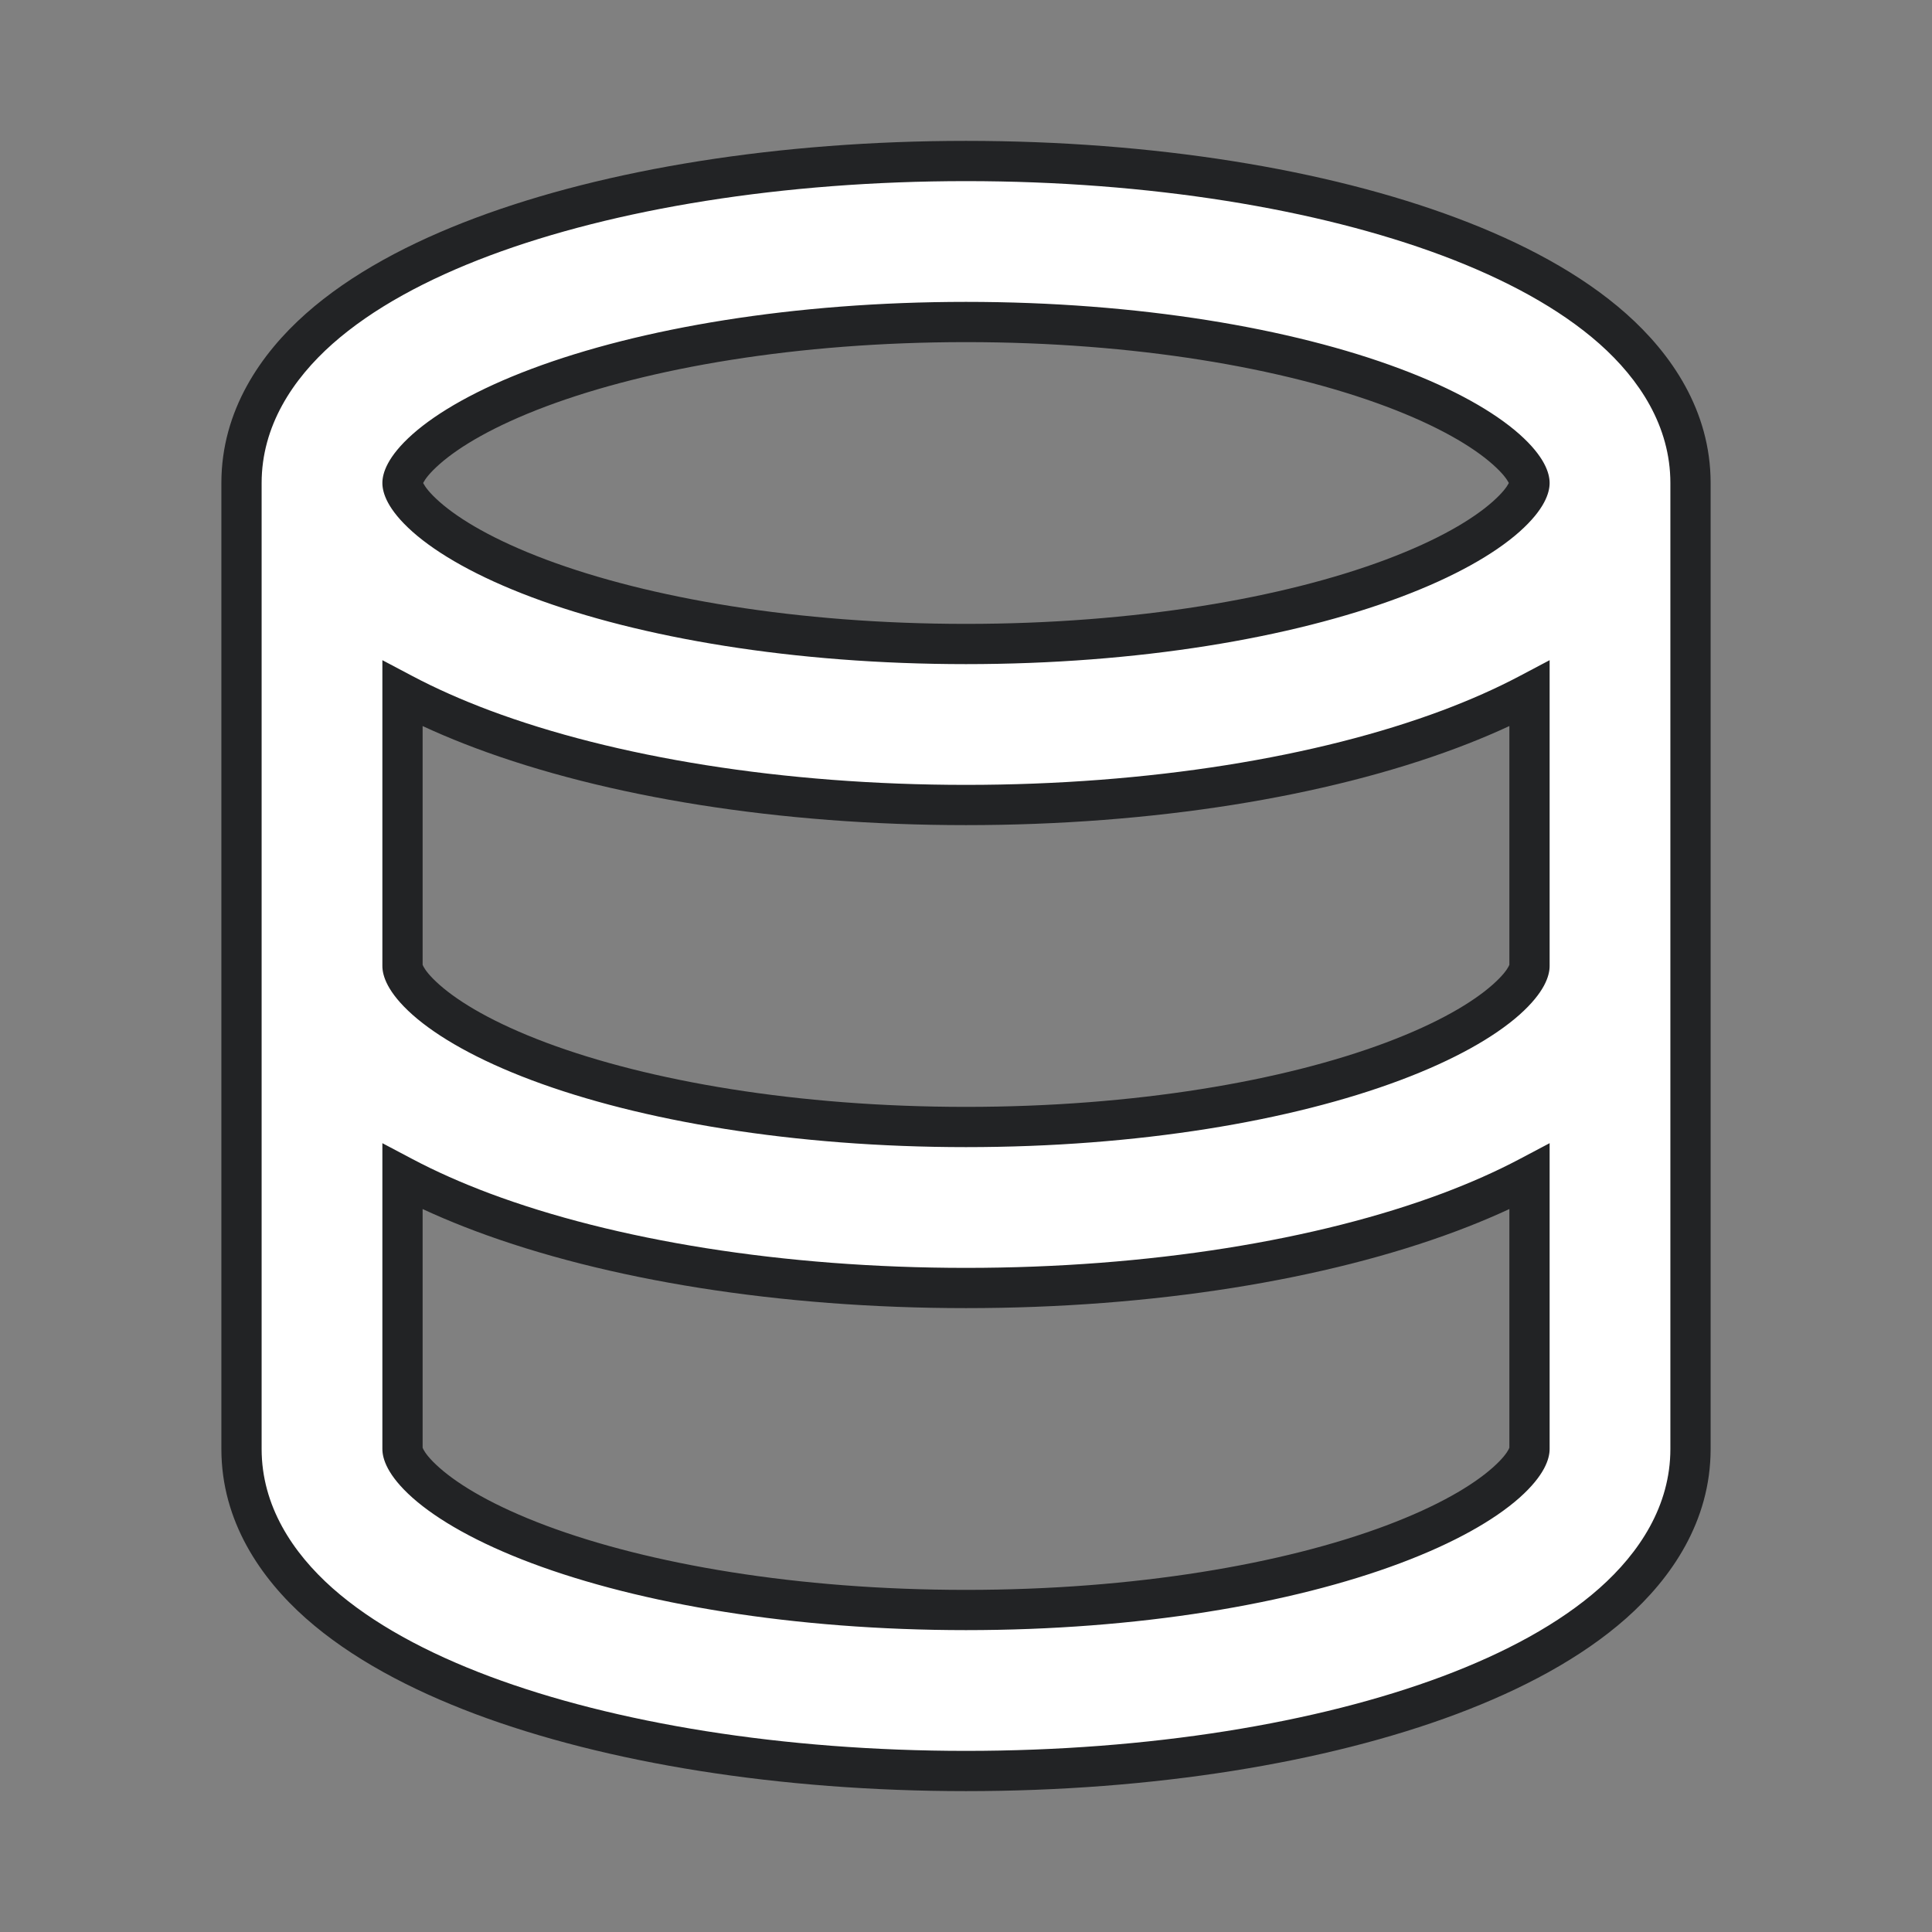 <svg xmlns="http://www.w3.org/2000/svg" width="24" height="24" viewBox="0 0 24 24" fill="none">
	<rect x="0" y="0" width="24" height="24" fill="#808080" stroke="none"/>
	<path fill-rule="evenodd" clip-rule="evenodd" d="M5.292 5.581C5.01 5.83 5 5.974 5 6C5 6.026 5.01 6.17 5.292 6.419C5.573 6.668 6.036 6.938 6.694 7.185C8.003 7.676 9.879 8 12 8C14.121 8 15.997 7.676 17.306 7.185C17.964 6.938 18.427 6.668 18.708 6.419C18.99 6.17 19 6.026 19 6C19 5.974 18.99 5.83 18.708 5.581C18.427 5.332 17.964 5.062 17.306 4.815C15.997 4.324 14.121 4 12 4C9.879 4 8.003 4.324 6.694 4.815C6.036 5.062 5.573 5.332 5.292 5.581ZM3.965 4.084C3.437 4.552 3 5.197 3 6V12V18C3 18.803 3.437 19.448 3.965 19.916C4.494 20.385 5.203 20.762 5.992 21.058C7.578 21.652 9.703 22 12 22C14.297 22 16.422 21.652 18.008 21.058C18.797 20.762 19.506 20.385 20.035 19.916C20.562 19.448 21 18.803 21 18V12V6C21 5.197 20.562 4.552 20.035 4.084C19.506 3.615 18.797 3.238 18.008 2.942C16.422 2.347 14.297 2 12 2C9.703 2 7.578 2.347 5.992 2.942C5.203 3.238 4.494 3.615 3.965 4.084ZM19 12V8.616C18.691 8.78 18.357 8.927 18.008 9.058C16.422 9.653 14.297 10 12 10C9.703 10 7.578 9.653 5.992 9.058C5.643 8.927 5.309 8.78 5 8.616V12C5 12.025 5.01 12.17 5.292 12.419C5.573 12.668 6.036 12.938 6.694 13.185C8.003 13.676 9.879 14 12 14C14.121 14 15.997 13.676 17.306 13.185C17.964 12.938 18.427 12.668 18.708 12.419C18.99 12.17 19 12.025 19 12ZM5 14.616C5.309 14.78 5.643 14.927 5.992 15.058C7.578 15.652 9.703 16 12 16C14.297 16 16.422 15.652 18.008 15.058C18.357 14.927 18.691 14.78 19 14.616V18C19 18.026 18.99 18.17 18.708 18.419C18.427 18.668 17.964 18.938 17.306 19.185C15.997 19.676 14.121 20 12 20C9.879 20 8.003 19.676 6.694 19.185C6.036 18.938 5.573 18.668 5.292 18.419C5.01 18.17 5 18.026 5 18V14.616Z" fill="white" />
	<path d="M5.292 5.581L5.458 5.768L5.292 5.581ZM5.292 6.419L5.458 6.232L5.292 6.419ZM6.694 7.185L6.606 7.419H6.606L6.694 7.185ZM17.306 7.185L17.393 7.419L17.306 7.185ZM18.708 6.419L18.874 6.607V6.607L18.708 6.419ZM18.708 5.581L18.874 5.393L18.708 5.581ZM17.306 4.815L17.393 4.581L17.306 4.815ZM6.694 4.815L6.606 4.581L6.694 4.815ZM3.965 4.084L3.799 3.897V3.897L3.965 4.084ZM3.965 19.916L3.799 20.103H3.799L3.965 19.916ZM5.992 21.058L5.904 21.292L5.904 21.292L5.992 21.058ZM18.008 21.058L18.096 21.292V21.292L18.008 21.058ZM20.035 19.916L19.869 19.729L20.035 19.916ZM20.035 4.084L19.869 4.271V4.271L20.035 4.084ZM18.008 2.942L17.92 3.176L18.008 2.942ZM5.992 2.942L5.904 2.708L5.992 2.942ZM19 8.616H19.25V8.201L18.883 8.395L19 8.616ZM18.008 9.058L17.92 8.824L18.008 9.058ZM5.992 9.058L6.08 8.824H6.08L5.992 9.058ZM5 8.616L5.117 8.395L4.75 8.201V8.616H5ZM5.292 12.419L5.126 12.607H5.126L5.292 12.419ZM6.694 13.185L6.782 12.951H6.782L6.694 13.185ZM17.306 13.185L17.218 12.951L17.306 13.185ZM18.708 12.419L18.874 12.607L18.708 12.419ZM5.992 15.058L6.08 14.824H6.08L5.992 15.058ZM5 14.616L5.117 14.395L4.75 14.201V14.616H5ZM18.008 15.058L17.92 14.824L18.008 15.058ZM19 14.616H19.25V14.201L18.883 14.395L19 14.616ZM18.708 18.419L18.874 18.607L18.708 18.419ZM17.306 19.185L17.218 18.951L17.218 18.951L17.306 19.185ZM6.694 19.185L6.782 18.951L6.782 18.951L6.694 19.185ZM5.292 18.419L5.458 18.232L5.292 18.419ZM5.25 6C5.25 6.069 5.209 5.988 5.458 5.768L5.126 5.393C4.811 5.673 4.75 5.879 4.75 6H5.25ZM5.458 6.232C5.209 6.012 5.25 5.931 5.25 6H4.75C4.75 6.121 4.811 6.327 5.126 6.607L5.458 6.232ZM6.782 6.951C6.14 6.71 5.708 6.454 5.458 6.232L5.126 6.607C5.438 6.883 5.932 7.166 6.606 7.419L6.782 6.951ZM12 7.75C9.901 7.75 8.057 7.429 6.782 6.951L6.606 7.419C7.95 7.923 9.857 8.25 12 8.25V7.75ZM17.218 6.951C15.944 7.429 14.099 7.75 12 7.75V8.25C14.143 8.25 16.05 7.923 17.393 7.419L17.218 6.951ZM18.542 6.232C18.292 6.454 17.86 6.71 17.218 6.951L17.393 7.419C18.068 7.166 18.562 6.883 18.874 6.607L18.542 6.232ZM18.75 6C18.75 5.931 18.791 6.012 18.542 6.232L18.874 6.607C19.189 6.327 19.25 6.121 19.25 6H18.75ZM18.542 5.768C18.791 5.988 18.75 6.069 18.75 6H19.25C19.25 5.879 19.189 5.673 18.874 5.393L18.542 5.768ZM17.218 5.049C17.86 5.29 18.292 5.546 18.542 5.768L18.874 5.393C18.562 5.117 18.068 4.834 17.393 4.581L17.218 5.049ZM12 4.25C14.099 4.25 15.944 4.571 17.218 5.049L17.393 4.581C16.05 4.077 14.143 3.75 12 3.75V4.25ZM6.782 5.049C8.057 4.571 9.901 4.25 12 4.25V3.75C9.857 3.75 7.95 4.077 6.606 4.581L6.782 5.049ZM5.458 5.768C5.708 5.546 6.14 5.29 6.782 5.049L6.606 4.581C5.932 4.834 5.438 5.117 5.126 5.393L5.458 5.768ZM3.25 6C3.25 5.295 3.634 4.712 4.131 4.271L3.799 3.897C3.241 4.392 2.75 5.099 2.75 6H3.25ZM3.25 12V6H2.75V12H3.25ZM3.25 18V12H2.75V18H3.25ZM4.131 19.729C3.634 19.288 3.25 18.705 3.25 18H2.75C2.75 18.901 3.241 19.608 3.799 20.103L4.131 19.729ZM6.08 20.824C5.307 20.534 4.629 20.17 4.131 19.729L3.799 20.103C4.359 20.599 5.098 20.989 5.904 21.292L6.08 20.824ZM12 21.75C9.725 21.75 7.631 21.405 6.08 20.824L5.904 21.292C7.525 21.9 9.681 22.25 12 22.25V21.75ZM17.92 20.824C16.369 21.405 14.275 21.75 12 21.75V22.25C14.319 22.25 16.475 21.9 18.096 21.292L17.92 20.824ZM19.869 19.729C19.371 20.17 18.693 20.534 17.92 20.824L18.096 21.292C18.902 20.989 19.641 20.599 20.201 20.103L19.869 19.729ZM20.75 18C20.75 18.705 20.366 19.288 19.869 19.729L20.201 20.103C20.759 19.608 21.25 18.901 21.25 18H20.75ZM20.75 12V18H21.25V12H20.75ZM20.75 6V12H21.25V6H20.75ZM19.869 4.271C20.366 4.712 20.75 5.295 20.75 6H21.25C21.25 5.099 20.759 4.392 20.201 3.897L19.869 4.271ZM17.92 3.176C18.693 3.466 19.371 3.83 19.869 4.271L20.201 3.897C19.641 3.4 18.902 3.01 18.096 2.708L17.92 3.176ZM12 2.25C14.275 2.25 16.369 2.595 17.92 3.176L18.096 2.708C16.475 2.1 14.319 1.75 12 1.75V2.25ZM6.08 3.176C7.631 2.595 9.725 2.25 12 2.25V1.75C9.681 1.75 7.525 2.1 5.904 2.708L6.08 3.176ZM4.131 4.271C4.629 3.83 5.307 3.466 6.08 3.176L5.904 2.708C5.098 3.01 4.359 3.4 3.799 3.897L4.131 4.271ZM18.75 8.616V12H19.25V8.616H18.75ZM18.096 9.292C18.453 9.158 18.797 9.007 19.117 8.837L18.883 8.395C18.585 8.553 18.261 8.696 17.92 8.824L18.096 9.292ZM12 10.25C14.319 10.25 16.475 9.9 18.096 9.292L17.92 8.824C16.369 9.405 14.275 9.75 12 9.75V10.25ZM5.904 9.292C7.525 9.9 9.681 10.25 12 10.25V9.75C9.725 9.75 7.631 9.405 6.08 8.824L5.904 9.292ZM4.883 8.837C5.203 9.007 5.547 9.158 5.904 9.292L6.08 8.824C5.739 8.696 5.415 8.553 5.117 8.395L4.883 8.837ZM5.25 12V8.616H4.75V12H5.25ZM4.75 12C4.75 12.12 4.811 12.327 5.126 12.607L5.458 12.232C5.209 12.012 5.25 11.931 5.25 12H4.75ZM5.126 12.607C5.438 12.883 5.932 13.166 6.606 13.419L6.782 12.951C6.14 12.71 5.708 12.454 5.458 12.232L5.126 12.607ZM6.606 13.419C7.95 13.923 9.857 14.25 12 14.25V13.75C9.901 13.75 8.057 13.429 6.782 12.951L6.606 13.419ZM12 14.25C14.143 14.25 16.05 13.923 17.393 13.419L17.218 12.951C15.944 13.429 14.099 13.75 12 13.75V14.25ZM17.393 13.419C18.068 13.166 18.562 12.883 18.874 12.607L18.542 12.232C18.292 12.454 17.86 12.71 17.218 12.951L17.393 13.419ZM18.874 12.607C19.189 12.327 19.25 12.12 19.25 12H18.75C18.75 11.931 18.791 12.012 18.542 12.232L18.874 12.607ZM6.08 14.824C5.739 14.696 5.415 14.553 5.117 14.395L4.883 14.837C5.203 15.007 5.547 15.158 5.904 15.292L6.08 14.824ZM12 15.75C9.725 15.75 7.631 15.405 6.08 14.824L5.904 15.292C7.525 15.9 9.681 16.25 12 16.25V15.75ZM17.92 14.824C16.369 15.405 14.275 15.75 12 15.75V16.25C14.319 16.25 16.475 15.9 18.096 15.292L17.92 14.824ZM18.883 14.395C18.585 14.553 18.261 14.696 17.92 14.824L18.096 15.292C18.453 15.158 18.797 15.007 19.117 14.837L18.883 14.395ZM18.75 14.616V18H19.25V14.616H18.75ZM18.75 18C18.75 17.93 18.791 18.012 18.542 18.232L18.874 18.607C19.189 18.327 19.25 18.12 19.25 18H18.75ZM18.542 18.232C18.292 18.454 17.86 18.71 17.218 18.951L17.393 19.419C18.068 19.166 18.562 18.883 18.874 18.607L18.542 18.232ZM17.218 18.951C15.944 19.429 14.099 19.75 12 19.75V20.25C14.143 20.25 16.05 19.923 17.393 19.419L17.218 18.951ZM12 19.75C9.901 19.75 8.057 19.429 6.782 18.951L6.606 19.419C7.95 19.923 9.857 20.25 12 20.25V19.75ZM6.782 18.951C6.14 18.71 5.708 18.454 5.458 18.232L5.126 18.607C5.438 18.883 5.932 19.166 6.606 19.419L6.782 18.951ZM5.458 18.232C5.209 18.012 5.25 17.93 5.25 18H4.75C4.75 18.12 4.811 18.327 5.126 18.607L5.458 18.232ZM5.25 18V14.616H4.75V18H5.25Z" fill="#222325" />
</svg>
